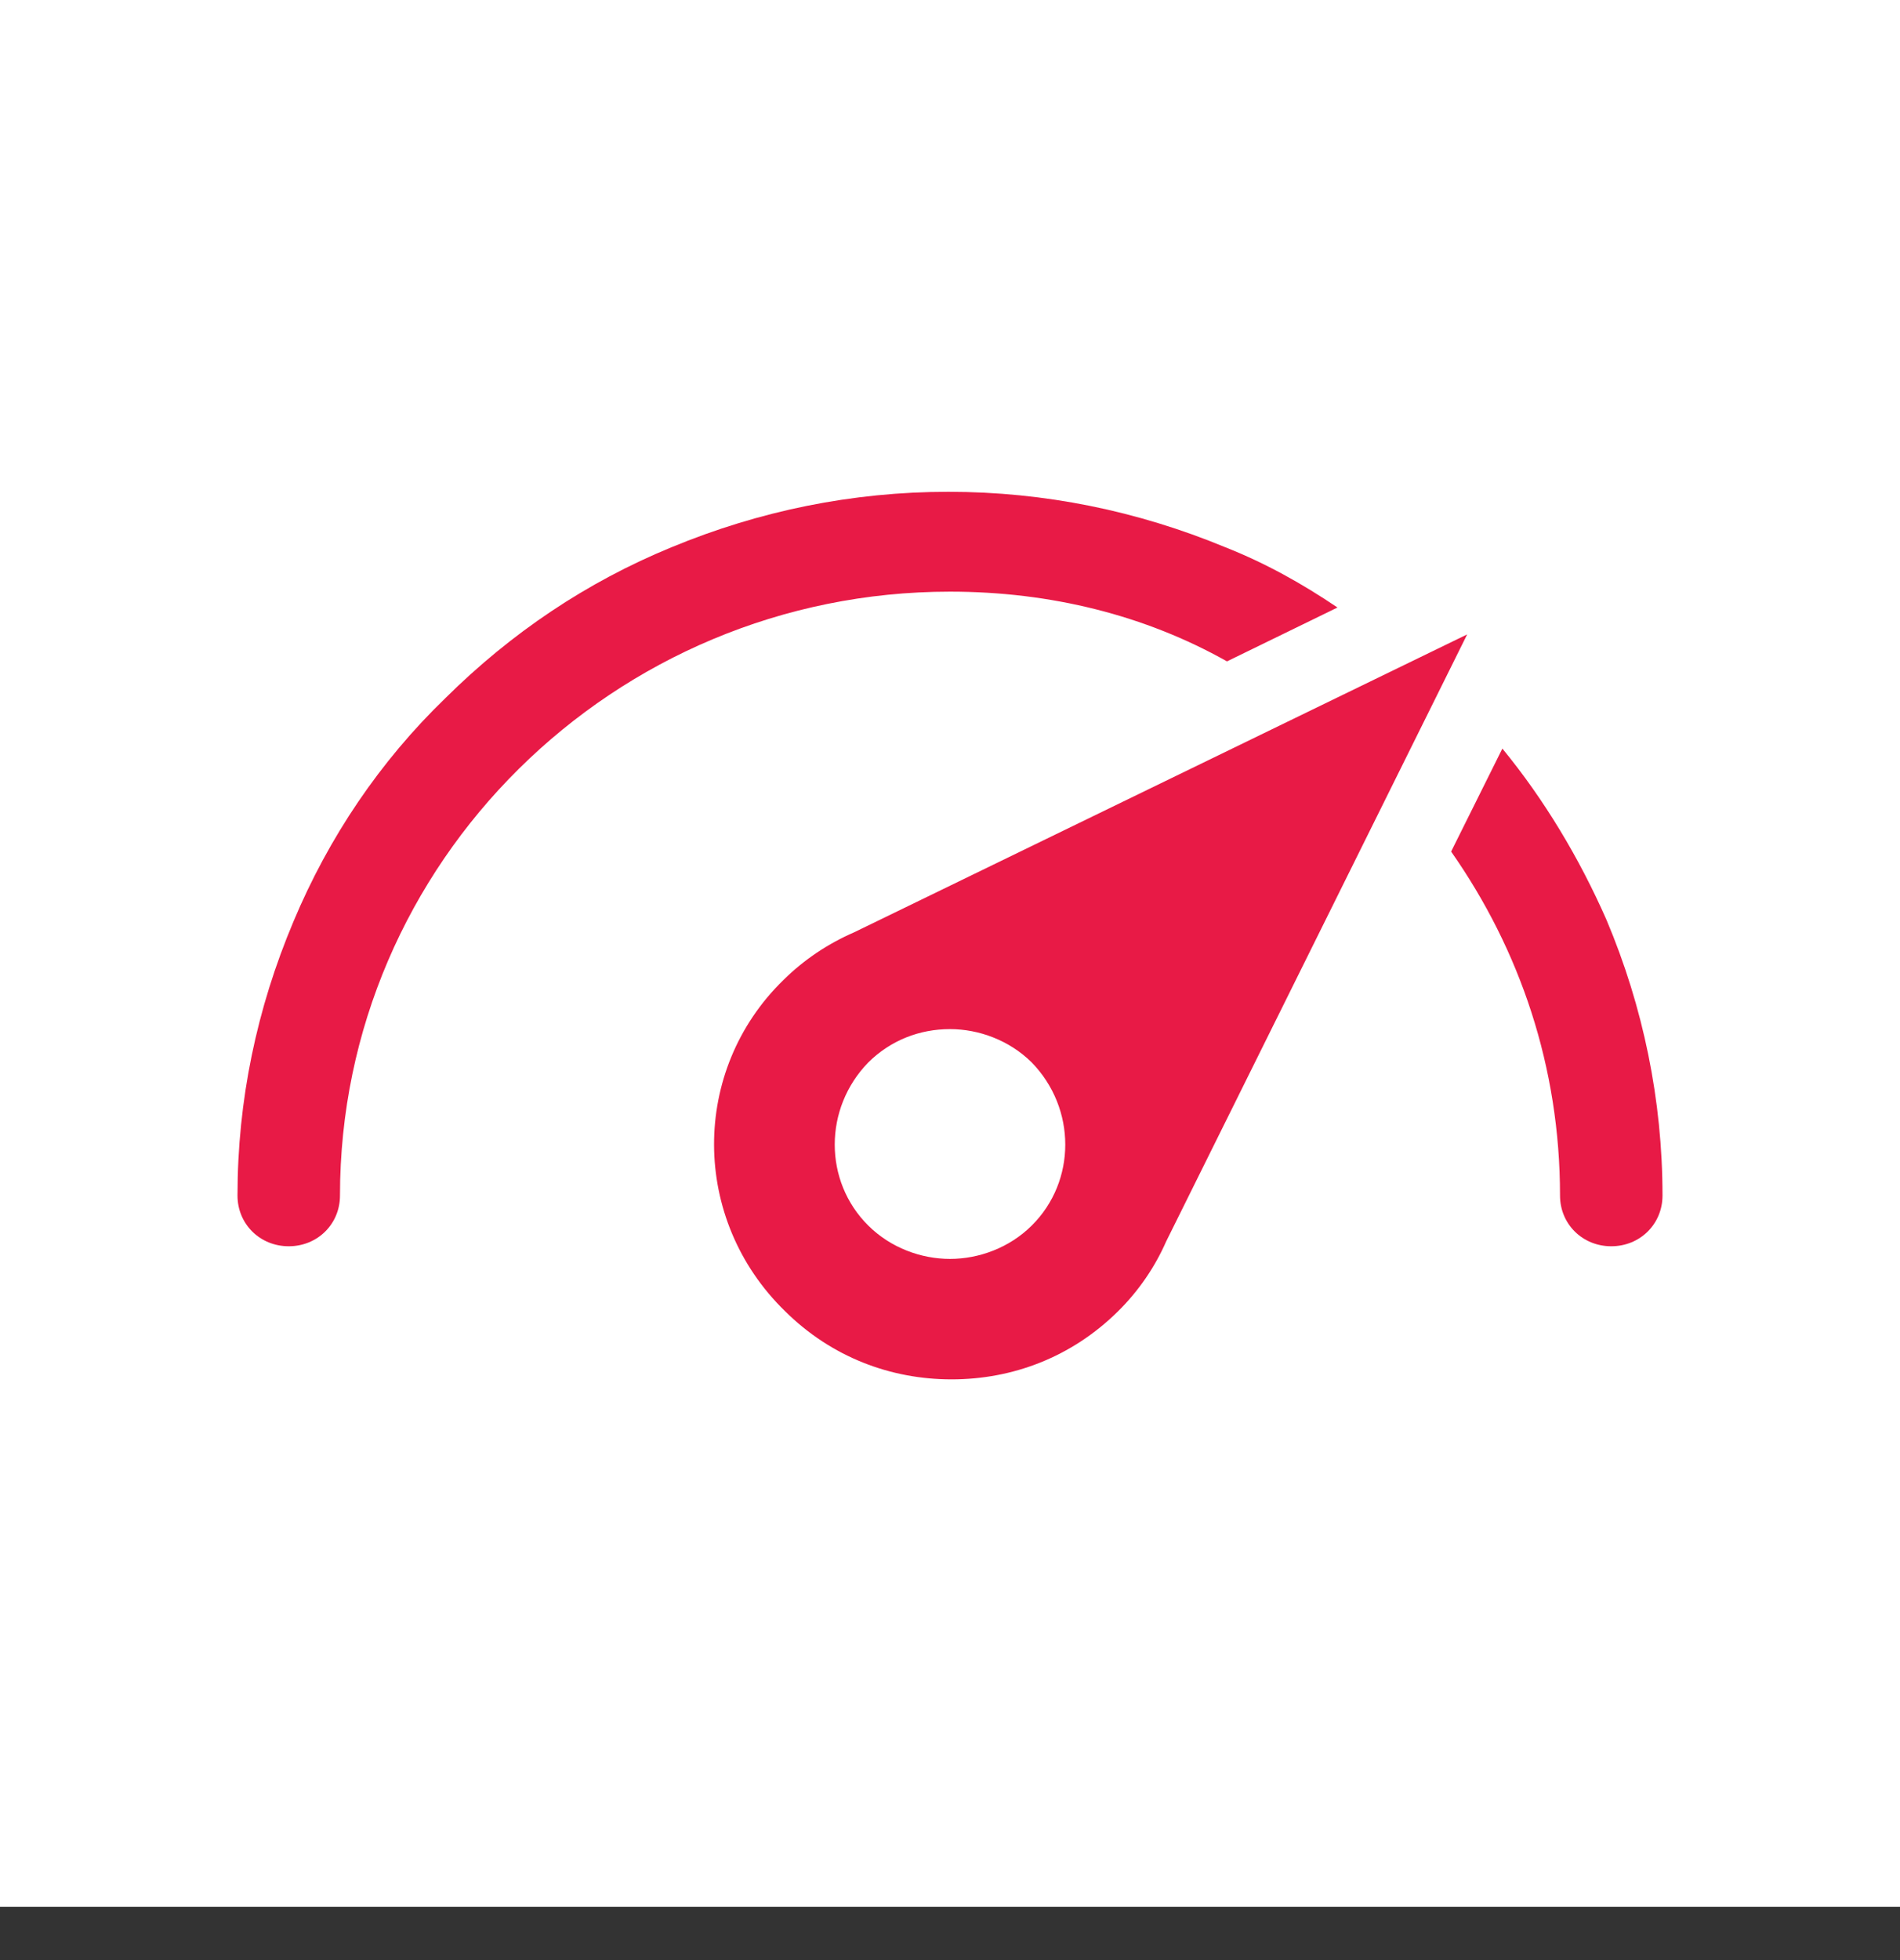 <svg width="32" height="33" viewBox="0 0 32 33" fill="none" xmlns="http://www.w3.org/2000/svg">
<rect x="0" y="0" width="32" height="33" fill="#333333" stroke="none"/>
<rect width="32" height="32.102" fill="white"/>
<path d="M16 9.961C10.337 9.961 5.726 14.524 5.726 20.128C5.726 20.608 5.348 20.982 4.863 20.982C4.378 20.982 4 20.608 4 20.128C4 18.527 4.324 16.979 4.944 15.511C5.537 14.097 6.4 12.816 7.506 11.749C8.611 10.655 9.879 9.801 11.308 9.214C12.791 8.6 14.355 8.28 15.973 8.28C17.591 8.28 19.155 8.6 20.638 9.214C21.312 9.48 21.933 9.827 22.526 10.228L20.665 11.135C19.29 10.361 17.699 9.961 16 9.961ZM27.056 15.485C26.598 14.444 26.005 13.457 25.303 12.603L24.44 14.337C25.6 15.992 26.274 17.966 26.274 20.128C26.274 20.608 26.652 20.982 27.137 20.982C27.622 20.982 28 20.608 28 20.128C28 18.527 27.676 16.952 27.056 15.485ZM13.195 16.499C13.546 16.152 13.951 15.885 14.382 15.698L24.71 10.681L19.64 20.902C19.452 21.329 19.182 21.729 18.831 22.076C18.049 22.85 17.052 23.223 16.027 23.223C15.002 23.223 14.005 22.85 13.223 22.076C11.632 20.528 11.632 18.02 13.195 16.499ZM14.625 20.635C15.002 21.009 15.515 21.195 16 21.195C16.485 21.195 16.998 21.009 17.375 20.635C18.13 19.888 18.13 18.66 17.375 17.886C16.998 17.513 16.485 17.326 16 17.326C15.488 17.326 15.002 17.513 14.625 17.886C13.87 18.66 13.87 19.888 14.625 20.635Z" fill="#E81A46"/>
</svg>
